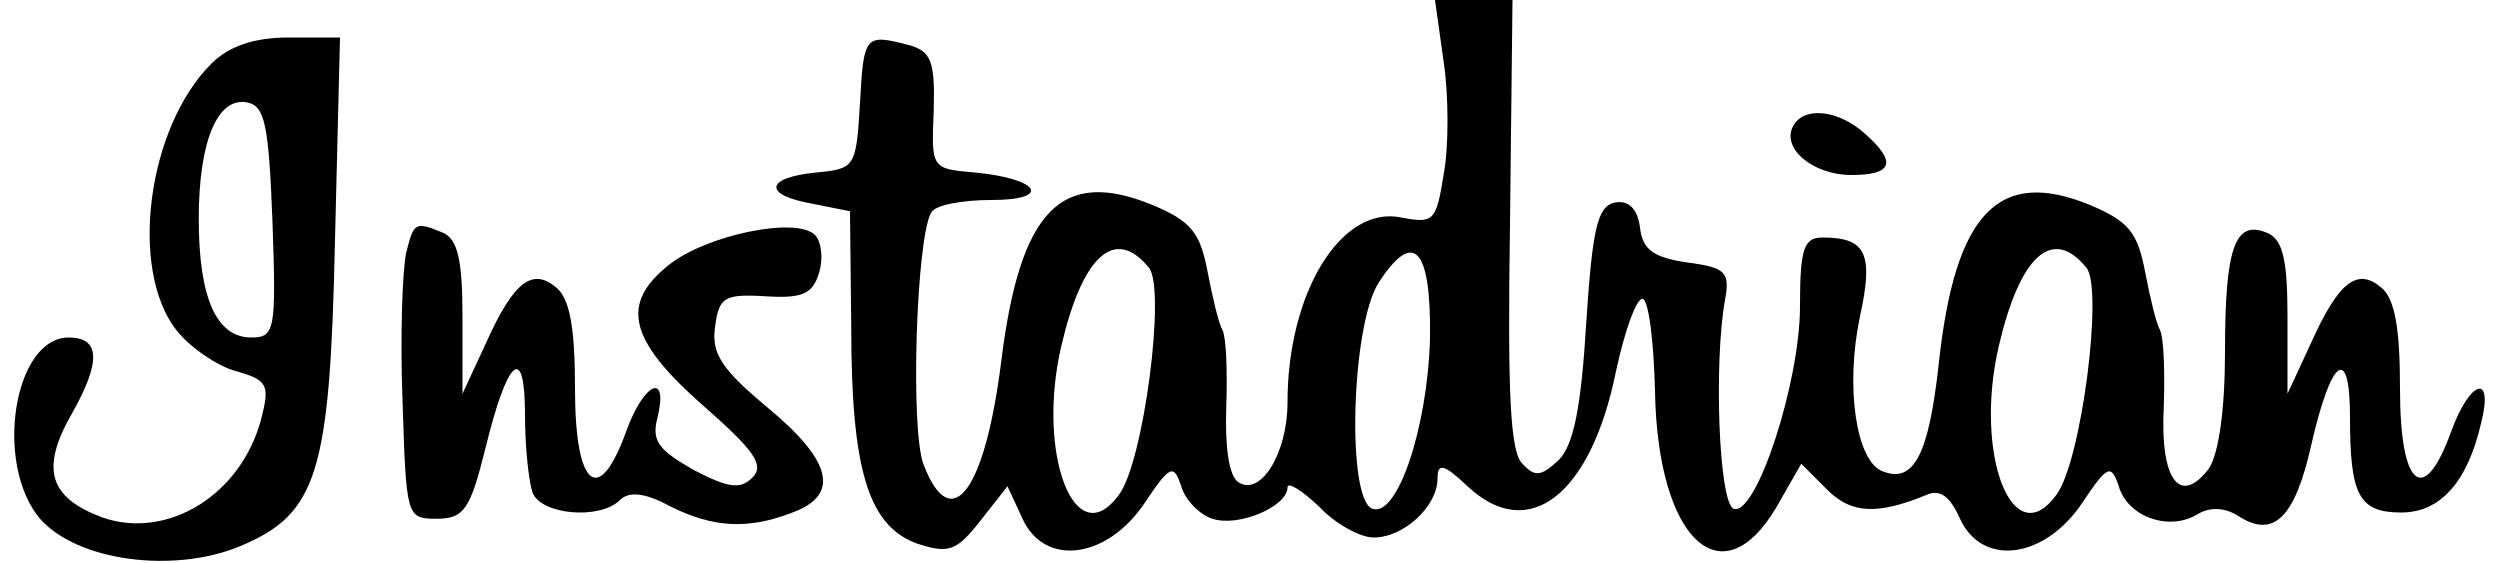 <?xml version="1.0" standalone="no"?>
<!DOCTYPE svg PUBLIC "-//W3C//DTD SVG 20010904//EN"
 "http://www.w3.org/TR/2001/REC-SVG-20010904/DTD/svg10.dtd">
<svg version="1.0" xmlns="http://www.w3.org/2000/svg"
 width="200pt" height="45pt" viewBox="0 0 200 45"
 preserveAspectRatio="xMidYMid meet">

<g transform="translate(0,45) scale(0.1,-0.1)"
fill="#000000" stroke="none">
<path d="M1155 400 c4 -27 4 -68 0 -89 -6 -38 -8 -40 -34 -35 -48 10 -91 -60
-91 -148 0 -40 -21 -75 -39 -64 -8 5 -11 28 -10 60 1 29 0 56 -3 62 -3 5 -8
26 -12 47 -6 31 -13 40 -44 53 -73 30 -106 -4 -121 -125 -13 -104 -40 -140
-62 -83 -11 27 -6 182 6 202 3 6 25 10 48 10 49 0 39 17 -13 22 -35 3 -35 3
-33 50 1 39 -2 47 -20 52 -35 9 -36 8 -39 -46 -3 -52 -4 -53 -35 -56 -41 -4
-43 -18 -3 -25 l30 -6 1 -93 c0 -115 14 -159 53 -173 25 -8 31 -6 50 18 l22
28 12 -26 c18 -39 68 -32 98 13 20 30 23 31 29 13 3 -11 15 -23 25 -26 21 -7
60 10 60 25 0 5 11 -2 25 -15 13 -14 33 -25 44 -25 24 0 51 25 51 47 0 13 5
12 24 -6 49 -46 99 -7 119 93 7 32 16 57 21 57 5 -1 9 -34 10 -74 2 -118 53
-167 97 -93 l20 35 21 -21 c19 -19 40 -20 79 -4 11 5 19 -1 27 -19 18 -39 68
-32 98 13 20 30 23 31 29 13 7 -24 39 -36 62 -23 11 7 23 6 34 -1 28 -18 45
-1 58 57 16 70 31 81 31 22 0 -62 7 -76 41 -76 31 0 53 24 64 72 10 40 -9 34
-24 -7 -22 -61 -41 -45 -41 34 0 48 -4 72 -15 81 -19 16 -34 5 -56 -44 l-19
-41 0 61 c0 48 -4 63 -17 68 -25 10 -33 -12 -33 -95 0 -47 -5 -82 -13 -94 -23
-30 -39 -9 -36 49 1 29 0 56 -3 62 -3 5 -8 26 -12 47 -6 31 -13 40 -44 53 -73
30 -108 -6 -121 -127 -8 -73 -20 -96 -45 -86 -21 8 -30 67 -18 124 11 50 5 63
-30 63 -15 0 -18 -9 -18 -55 0 -61 -35 -168 -53 -162 -12 4 -16 117 -7 167 4
22 1 26 -30 30 -27 4 -36 10 -38 28 -2 15 -9 22 -20 20 -14 -3 -18 -20 -23
-96 -4 -67 -10 -98 -22 -110 -14 -13 -19 -14 -29 -3 -10 9 -12 58 -10 192 l2
179 -31 0 -31 0 7 -50z m-236 -164 c14 -16 -4 -156 -24 -182 -35 -48 -66 33
-46 119 17 73 43 96 70 63z m225 -57 c-2 -71 -26 -143 -46 -136 -21 7 -17 147
5 181 28 43 42 28 41 -45z m525 57 c14 -16 -4 -156 -24 -182 -35 -48 -66 33
-46 119 17 73 43 96 70 63z"/>
<path d="M169 399 c-51 -51 -66 -164 -28 -213 11 -14 33 -29 48 -33 25 -7 27
-11 20 -38 -16 -61 -75 -97 -127 -79 -43 16 -50 39 -24 84 23 41 22 60 -3 60
-44 0 -60 -101 -23 -145 30 -34 107 -44 160 -22 62 26 72 58 76 245 l4 162
-41 0 c-28 0 -48 -7 -62 -21z m49 -127 c3 -86 2 -92 -17 -92 -28 0 -42 32 -42
95 0 62 15 98 39 93 14 -3 17 -18 20 -96z"/>
<path d="M1435 350 c-11 -18 15 -40 46 -40 33 0 37 10 11 33 -21 19 -48 22
-57 7z"/>
<path d="M325 248 c-3 -13 -5 -66 -3 -118 3 -93 3 -95 27 -95 22 0 27 7 39 55
18 74 32 86 32 28 0 -26 3 -53 6 -62 7 -18 54 -22 70 -6 7 7 20 6 40 -5 34
-17 62 -19 98 -5 38 14 32 41 -20 84 -36 30 -45 43 -42 64 3 24 7 27 40 25 30
-2 38 2 43 18 4 12 2 26 -3 31 -15 15 -87 0 -117 -24 -39 -31 -32 -60 27 -112
41 -36 50 -48 40 -58 -10 -10 -20 -8 -47 6 -28 16 -34 23 -29 42 9 37 -11 28
-25 -11 -22 -61 -41 -45 -41 34 0 48 -4 72 -15 81 -19 16 -34 5 -56 -44 l-19
-41 0 61 c0 47 -4 63 -16 68 -22 9 -23 8 -29 -16z"/>
</g>
</svg>
